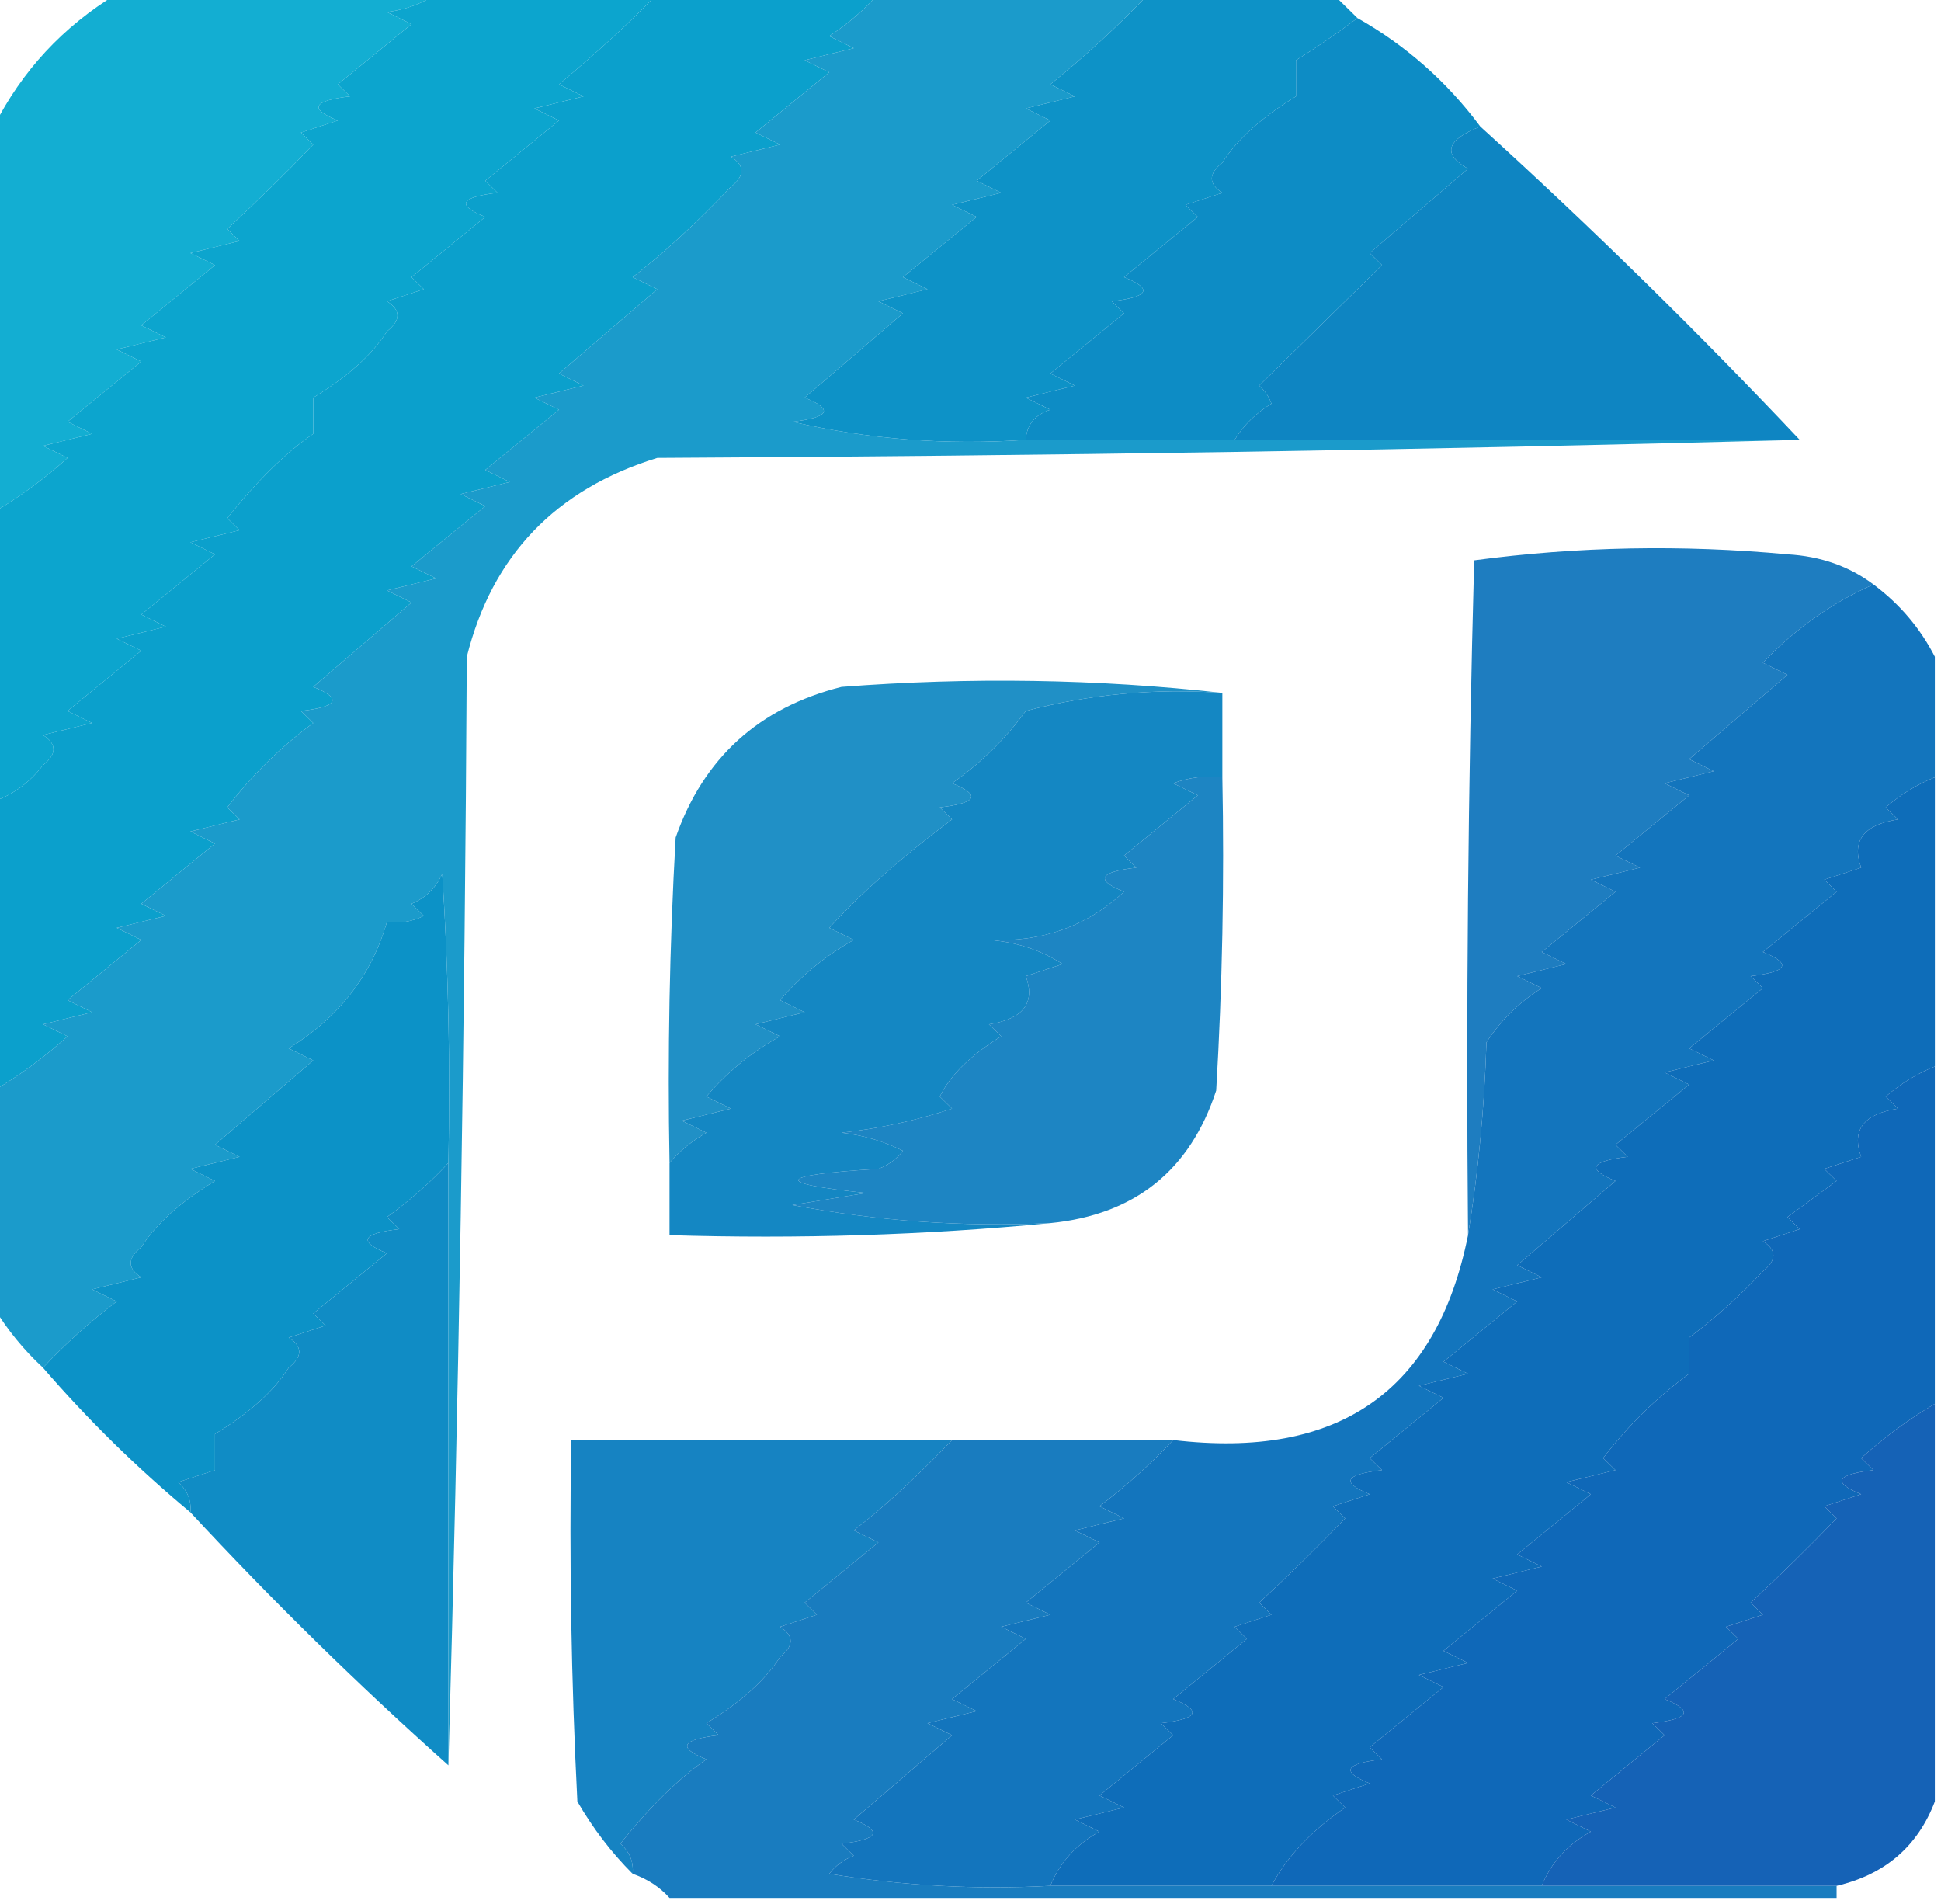 <svg width="52" height="51" viewBox="0 0 52 51" fill="none" xmlns="http://www.w3.org/2000/svg">
<g clip-path="url(#clip0_91_76)">
<path opacity="0.974" fill-rule="evenodd" clip-rule="evenodd" d="M3.127 -0.161C5.979 -0.161 8.831 -0.161 11.684 -0.161C11.319 0.094 10.88 0.255 10.367 0.323C10.586 0.43 10.806 0.538 11.025 0.646C10.367 1.184 9.709 1.722 9.051 2.26C9.16 2.367 9.27 2.475 9.38 2.582C8.378 2.698 8.268 2.913 9.051 3.228C8.722 3.335 8.392 3.443 8.063 3.551C8.173 3.658 8.283 3.766 8.392 3.873C7.647 4.649 6.879 5.402 6.089 6.133C6.198 6.241 6.308 6.348 6.418 6.456C5.979 6.563 5.54 6.671 5.101 6.779C5.321 6.886 5.54 6.994 5.76 7.101C5.101 7.639 4.443 8.177 3.785 8.715C4.004 8.823 4.224 8.93 4.443 9.038C4.004 9.146 3.565 9.253 3.127 9.361C3.346 9.468 3.565 9.576 3.785 9.684C3.127 10.222 2.468 10.759 1.81 11.297C2.03 11.405 2.249 11.513 2.468 11.62C2.03 11.728 1.591 11.835 1.152 11.943C1.371 12.051 1.591 12.158 1.81 12.266C1.186 12.828 0.528 13.312 -0.165 13.718C-0.165 10.275 -0.165 6.832 -0.165 3.389C0.587 1.899 1.684 0.716 3.127 -0.161Z" fill="#0EACD1"/>
<path opacity="0.986" fill-rule="evenodd" clip-rule="evenodd" d="M11.684 -0.161C13.658 -0.161 15.633 -0.161 17.608 -0.161C16.927 0.552 16.049 1.359 14.975 2.26C15.194 2.367 15.414 2.475 15.633 2.582C15.194 2.69 14.755 2.797 14.316 2.905C14.536 3.013 14.755 3.12 14.975 3.228C14.316 3.766 13.658 4.304 13 4.842C13.11 4.949 13.219 5.057 13.329 5.165C12.327 5.28 12.217 5.496 13 5.81C12.342 6.348 11.684 6.886 11.025 7.424C11.135 7.532 11.245 7.639 11.354 7.747C11.025 7.854 10.696 7.962 10.367 8.07C10.742 8.309 10.742 8.578 10.367 8.877C9.972 9.499 9.314 10.091 8.392 10.652C8.392 10.975 8.392 11.297 8.392 11.62C7.65 12.131 6.882 12.884 6.089 13.88C6.198 13.987 6.308 14.095 6.418 14.203C5.979 14.31 5.54 14.418 5.101 14.525C5.321 14.633 5.54 14.741 5.76 14.848C5.101 15.386 4.443 15.924 3.785 16.462C4.004 16.57 4.224 16.677 4.443 16.785C4.004 16.892 3.565 17 3.127 17.108C3.346 17.215 3.565 17.323 3.785 17.43C3.127 17.968 2.468 18.506 1.81 19.044C2.03 19.152 2.249 19.259 2.468 19.367C2.03 19.475 1.591 19.582 1.152 19.69C1.527 19.929 1.527 20.198 1.152 20.497C0.794 20.96 0.355 21.283 -0.165 21.465C-0.165 18.883 -0.165 16.301 -0.165 13.718C0.528 13.312 1.186 12.828 1.81 12.266C1.591 12.158 1.371 12.051 1.152 11.943C1.591 11.835 2.03 11.728 2.468 11.62C2.249 11.513 2.03 11.405 1.81 11.297C2.468 10.759 3.127 10.222 3.785 9.684C3.565 9.576 3.346 9.468 3.127 9.361C3.565 9.253 4.004 9.146 4.443 9.038C4.224 8.93 4.004 8.823 3.785 8.715C4.443 8.177 5.101 7.639 5.76 7.101C5.54 6.994 5.321 6.886 5.101 6.779C5.54 6.671 5.979 6.563 6.418 6.456C6.308 6.348 6.198 6.241 6.089 6.133C6.879 5.402 7.647 4.649 8.392 3.873C8.283 3.766 8.173 3.658 8.063 3.551C8.392 3.443 8.722 3.335 9.051 3.228C8.268 2.913 8.378 2.698 9.38 2.582C9.27 2.475 9.16 2.367 9.051 2.26C9.709 1.722 10.367 1.184 11.025 0.646C10.806 0.538 10.586 0.43 10.367 0.323C10.88 0.255 11.319 0.094 11.684 -0.161Z" fill="#0AA4CE"/>
<path opacity="0.99" fill-rule="evenodd" clip-rule="evenodd" d="M17.608 -0.161C19.582 -0.161 21.557 -0.161 23.532 -0.161C23.157 0.259 22.718 0.635 22.215 0.968C22.435 1.076 22.654 1.184 22.873 1.291C22.435 1.399 21.996 1.506 21.557 1.614C21.776 1.722 21.996 1.829 22.215 1.937C21.557 2.475 20.899 3.013 20.241 3.551C20.46 3.658 20.679 3.766 20.899 3.873C20.46 3.981 20.021 4.089 19.582 4.196C19.958 4.435 19.958 4.704 19.582 5.003C18.623 6.007 17.745 6.814 16.949 7.424C17.169 7.532 17.388 7.639 17.608 7.747C16.73 8.5 15.852 9.253 14.975 10.006C15.194 10.114 15.414 10.222 15.633 10.329C15.194 10.437 14.755 10.544 14.316 10.652C14.536 10.759 14.755 10.867 14.975 10.975C14.316 11.513 13.658 12.051 13 12.589C13.219 12.696 13.439 12.804 13.658 12.911C13.219 13.019 12.781 13.127 12.342 13.234C12.561 13.342 12.781 13.449 13 13.557C12.342 14.095 11.684 14.633 11.025 15.171C11.245 15.278 11.464 15.386 11.684 15.494C11.245 15.601 10.806 15.709 10.367 15.816C10.586 15.924 10.806 16.032 11.025 16.139C10.148 16.892 9.27 17.646 8.392 18.399C9.175 18.713 9.065 18.928 8.063 19.044C8.173 19.152 8.283 19.259 8.392 19.367C7.515 20.013 6.747 20.766 6.089 21.627C6.198 21.734 6.308 21.842 6.418 21.949C5.979 22.057 5.54 22.165 5.101 22.272C5.321 22.38 5.54 22.487 5.76 22.595C5.101 23.133 4.443 23.671 3.785 24.209C4.004 24.317 4.224 24.424 4.443 24.532C4.004 24.639 3.565 24.747 3.127 24.854C3.346 24.962 3.565 25.07 3.785 25.177C3.127 25.715 2.468 26.253 1.81 26.791C2.03 26.899 2.249 27.006 2.468 27.114C2.03 27.221 1.591 27.329 1.152 27.437C1.371 27.544 1.591 27.652 1.81 27.759C1.186 28.322 0.528 28.806 -0.165 29.212C-0.165 26.63 -0.165 24.047 -0.165 21.465C0.355 21.283 0.794 20.96 1.152 20.497C1.527 20.198 1.527 19.929 1.152 19.69C1.591 19.582 2.03 19.475 2.468 19.367C2.249 19.259 2.03 19.152 1.81 19.044C2.468 18.506 3.127 17.968 3.785 17.43C3.565 17.323 3.346 17.215 3.127 17.108C3.565 17 4.004 16.892 4.443 16.785C4.224 16.677 4.004 16.57 3.785 16.462C4.443 15.924 5.101 15.386 5.76 14.848C5.54 14.741 5.321 14.633 5.101 14.525C5.54 14.418 5.979 14.31 6.418 14.203C6.308 14.095 6.198 13.987 6.089 13.88C6.882 12.884 7.65 12.131 8.392 11.62C8.392 11.297 8.392 10.975 8.392 10.652C9.314 10.091 9.972 9.499 10.367 8.877C10.742 8.578 10.742 8.309 10.367 8.07C10.696 7.962 11.025 7.854 11.354 7.747C11.245 7.639 11.135 7.532 11.025 7.424C11.684 6.886 12.342 6.348 13 5.81C12.217 5.496 12.327 5.28 13.329 5.165C13.219 5.057 13.11 4.949 13 4.842C13.658 4.304 14.316 3.766 14.975 3.228C14.755 3.12 14.536 3.013 14.316 2.905C14.755 2.797 15.194 2.69 15.633 2.582C15.414 2.475 15.194 2.367 14.975 2.26C16.049 1.359 16.927 0.552 17.608 -0.161Z" fill="#0A9FCC"/>
<path opacity="0.988" fill-rule="evenodd" clip-rule="evenodd" d="M23.532 -0.161C25.945 -0.161 28.359 -0.161 30.772 -0.161C29.959 0.689 29.082 1.496 28.139 2.26C28.359 2.367 28.578 2.475 28.797 2.582C28.359 2.69 27.92 2.797 27.481 2.905C27.7 3.013 27.92 3.12 28.139 3.228C27.481 3.766 26.823 4.304 26.165 4.842C26.384 4.949 26.603 5.057 26.823 5.165C26.384 5.272 25.945 5.38 25.506 5.487C25.726 5.595 25.945 5.703 26.165 5.81C25.506 6.348 24.848 6.886 24.19 7.424C24.409 7.532 24.629 7.639 24.848 7.747C24.409 7.854 23.971 7.962 23.532 8.07C23.751 8.177 23.971 8.285 24.19 8.392C23.312 9.146 22.435 9.899 21.557 10.652C22.34 10.966 22.23 11.182 21.228 11.297C23.253 11.767 25.337 11.929 27.481 11.782C29.346 11.782 31.211 11.782 33.076 11.782C38.122 11.782 43.169 11.782 48.215 11.782C38.256 12.052 28.053 12.213 17.608 12.266C14.884 13.107 13.184 14.883 12.506 17.592C12.453 27.729 12.288 37.628 12.013 47.288C12.013 41.908 12.013 36.529 12.013 31.149C12.067 28.564 12.013 25.982 11.848 23.402C11.684 23.779 11.409 24.047 11.025 24.209C11.135 24.317 11.245 24.424 11.354 24.532C11.042 24.688 10.713 24.741 10.367 24.693C9.954 26.127 9.076 27.256 7.734 28.082C7.954 28.19 8.173 28.297 8.392 28.405C7.515 29.158 6.637 29.911 5.76 30.665C5.979 30.772 6.198 30.88 6.418 30.987C5.979 31.095 5.54 31.203 5.101 31.31C5.321 31.418 5.54 31.525 5.76 31.633C4.838 32.194 4.179 32.786 3.785 33.408C3.409 33.707 3.409 33.976 3.785 34.215C3.346 34.323 2.907 34.431 2.468 34.538C2.688 34.645 2.907 34.753 3.127 34.861C2.404 35.409 1.746 36.001 1.152 36.636C0.634 36.157 0.195 35.619 -0.165 35.022C-0.165 33.086 -0.165 31.149 -0.165 29.212C0.528 28.806 1.186 28.322 1.81 27.759C1.591 27.652 1.371 27.544 1.152 27.437C1.591 27.329 2.03 27.221 2.468 27.114C2.249 27.006 2.03 26.899 1.81 26.791C2.468 26.253 3.127 25.715 3.785 25.177C3.565 25.07 3.346 24.962 3.127 24.854C3.565 24.747 4.004 24.639 4.443 24.532C4.224 24.424 4.004 24.317 3.785 24.209C4.443 23.671 5.101 23.133 5.76 22.595C5.54 22.487 5.321 22.38 5.101 22.272C5.54 22.165 5.979 22.057 6.418 21.949C6.308 21.842 6.198 21.734 6.089 21.627C6.747 20.766 7.515 20.013 8.392 19.367C8.283 19.259 8.173 19.152 8.063 19.044C9.065 18.928 9.175 18.713 8.392 18.399C9.27 17.646 10.148 16.892 11.025 16.139C10.806 16.032 10.586 15.924 10.367 15.816C10.806 15.709 11.245 15.601 11.684 15.494C11.464 15.386 11.245 15.278 11.025 15.171C11.684 14.633 12.342 14.095 13 13.557C12.781 13.449 12.561 13.342 12.342 13.234C12.781 13.127 13.219 13.019 13.658 12.911C13.439 12.804 13.219 12.696 13 12.589C13.658 12.051 14.316 11.513 14.975 10.975C14.755 10.867 14.536 10.759 14.316 10.652C14.755 10.544 15.194 10.437 15.633 10.329C15.414 10.222 15.194 10.114 14.975 10.006C15.852 9.253 16.73 8.5 17.608 7.747C17.388 7.639 17.169 7.532 16.949 7.424C17.745 6.814 18.623 6.007 19.582 5.003C19.958 4.704 19.958 4.435 19.582 4.196C20.021 4.089 20.46 3.981 20.899 3.873C20.679 3.766 20.46 3.658 20.241 3.551C20.899 3.013 21.557 2.475 22.215 1.937C21.996 1.829 21.776 1.722 21.557 1.614C21.996 1.506 22.435 1.399 22.873 1.291C22.654 1.184 22.435 1.076 22.215 0.968C22.718 0.635 23.157 0.259 23.532 -0.161Z" fill="#199ACA"/>
<path opacity="0.994" fill-rule="evenodd" clip-rule="evenodd" d="M30.772 -0.161C32.418 -0.161 34.063 -0.161 35.709 -0.161C35.928 0.054 36.148 0.269 36.367 0.484C35.805 0.905 35.257 1.282 34.721 1.614C34.721 1.937 34.721 2.26 34.721 2.582C33.8 3.143 33.141 3.735 32.747 4.358C32.371 4.656 32.371 4.925 32.747 5.165C32.418 5.272 32.089 5.38 31.759 5.487C31.869 5.595 31.979 5.703 32.089 5.81C31.43 6.348 30.772 6.886 30.114 7.424C30.896 7.739 30.787 7.954 29.785 8.07C29.895 8.177 30.004 8.285 30.114 8.392C29.456 8.93 28.797 9.468 28.139 10.006C28.359 10.114 28.578 10.222 28.797 10.329C28.359 10.437 27.92 10.544 27.481 10.652C27.7 10.759 27.92 10.867 28.139 10.975C27.726 11.109 27.506 11.378 27.481 11.782C25.337 11.929 23.253 11.767 21.228 11.297C22.23 11.182 22.34 10.966 21.557 10.652C22.435 9.899 23.312 9.146 24.19 8.392C23.97 8.285 23.751 8.177 23.532 8.07C23.97 7.962 24.409 7.854 24.848 7.747C24.629 7.639 24.409 7.532 24.19 7.424C24.848 6.886 25.506 6.348 26.165 5.81C25.945 5.703 25.726 5.595 25.506 5.487C25.945 5.38 26.384 5.272 26.823 5.165C26.603 5.057 26.384 4.949 26.165 4.842C26.823 4.304 27.481 3.766 28.139 3.228C27.92 3.12 27.7 3.013 27.481 2.905C27.92 2.797 28.359 2.69 28.797 2.582C28.578 2.475 28.359 2.367 28.139 2.26C29.082 1.496 29.959 0.689 30.772 -0.161Z" fill="#0D92C7"/>
<path opacity="0.994" fill-rule="evenodd" clip-rule="evenodd" d="M36.367 0.484C37.663 1.216 38.759 2.184 39.658 3.389C38.744 3.75 38.634 4.126 39.329 4.519C38.451 5.272 37.574 6.025 36.696 6.779C36.806 6.886 36.916 6.994 37.025 7.101C35.802 8.301 34.704 9.377 33.734 10.329C33.885 10.463 33.995 10.624 34.063 10.813C33.645 11.068 33.316 11.39 33.076 11.782C31.211 11.782 29.346 11.782 27.481 11.782C27.506 11.378 27.726 11.109 28.139 10.975C27.92 10.867 27.7 10.759 27.481 10.652C27.92 10.544 28.359 10.437 28.797 10.329C28.578 10.222 28.359 10.114 28.139 10.006C28.797 9.468 29.456 8.93 30.114 8.392C30.004 8.285 29.895 8.177 29.785 8.07C30.787 7.954 30.896 7.739 30.114 7.424C30.772 6.886 31.43 6.348 32.089 5.81C31.979 5.703 31.869 5.595 31.759 5.487C32.089 5.38 32.418 5.272 32.747 5.165C32.371 4.925 32.371 4.656 32.747 4.358C33.141 3.735 33.8 3.143 34.721 2.582C34.721 2.26 34.721 1.937 34.721 1.614C35.257 1.282 35.805 0.905 36.367 0.484Z" fill="#0D8CC5"/>
<path opacity="0.993" fill-rule="evenodd" clip-rule="evenodd" d="M39.658 3.389C42.62 6.079 45.473 8.877 48.215 11.782C43.169 11.782 38.122 11.782 33.076 11.782C33.316 11.39 33.645 11.068 34.063 10.813C33.995 10.624 33.885 10.463 33.734 10.329C34.704 9.377 35.802 8.301 37.025 7.101C36.916 6.994 36.806 6.886 36.696 6.778C37.574 6.025 38.451 5.272 39.329 4.519C38.634 4.126 38.744 3.75 39.658 3.389Z" fill="#0E85C2"/>
<path opacity="0.997" fill-rule="evenodd" clip-rule="evenodd" d="M50.19 15.655C49.081 16.145 48.094 16.844 47.228 17.753C47.447 17.861 47.667 17.968 47.886 18.076C47.008 18.829 46.131 19.582 45.253 20.335C45.473 20.443 45.692 20.551 45.911 20.658C45.473 20.766 45.034 20.873 44.595 20.981C44.815 21.089 45.034 21.196 45.253 21.304C44.595 21.842 43.937 22.38 43.279 22.918C43.498 23.025 43.717 23.133 43.937 23.241C43.498 23.348 43.059 23.456 42.62 23.563C42.84 23.671 43.059 23.779 43.279 23.886C42.62 24.424 41.962 24.962 41.304 25.5C41.523 25.608 41.742 25.715 41.962 25.823C41.523 25.93 41.084 26.038 40.646 26.146C40.865 26.253 41.084 26.361 41.304 26.468C40.7 26.845 40.207 27.329 39.823 27.921C39.766 29.701 39.601 31.423 39.329 33.085C39.274 27.059 39.329 21.034 39.494 15.009C42.265 14.639 45.063 14.585 47.886 14.848C48.772 14.898 49.539 15.167 50.19 15.655Z" fill="#1E7DC0"/>
<path opacity="0.988" fill-rule="evenodd" clip-rule="evenodd" d="M50.19 15.655C50.895 16.181 51.444 16.827 51.835 17.592C51.835 18.668 51.835 19.744 51.835 20.82C51.364 21.008 50.926 21.276 50.519 21.627C50.629 21.734 50.739 21.842 50.848 21.949C49.927 22.091 49.598 22.521 49.861 23.241C49.532 23.348 49.203 23.456 48.873 23.563C48.983 23.671 49.093 23.779 49.203 23.886C48.544 24.424 47.886 24.962 47.228 25.5C48.011 25.815 47.901 26.03 46.899 26.146C47.008 26.253 47.118 26.361 47.228 26.468C46.57 27.006 45.911 27.544 45.253 28.082C45.473 28.19 45.692 28.297 45.911 28.405C45.473 28.513 45.034 28.62 44.595 28.728C44.814 28.835 45.034 28.943 45.253 29.051C44.595 29.589 43.937 30.127 43.279 30.665C43.388 30.772 43.498 30.88 43.608 30.987C42.606 31.103 42.496 31.318 43.279 31.633C42.401 32.386 41.523 33.139 40.646 33.892C40.865 34 41.084 34.108 41.304 34.215C40.865 34.323 40.426 34.431 39.987 34.538C40.207 34.645 40.426 34.753 40.646 34.861C39.987 35.399 39.329 35.937 38.671 36.475C38.89 36.582 39.11 36.69 39.329 36.797C38.89 36.905 38.451 37.013 38.013 37.12C38.232 37.228 38.451 37.336 38.671 37.443C38.013 37.981 37.354 38.519 36.696 39.057C36.806 39.164 36.916 39.272 37.025 39.38C36.023 39.496 35.914 39.711 36.696 40.025C36.367 40.133 36.038 40.241 35.709 40.348C35.818 40.456 35.928 40.563 36.038 40.671C35.292 41.446 34.524 42.199 33.734 42.93C33.844 43.038 33.954 43.146 34.063 43.253C33.734 43.361 33.405 43.468 33.076 43.576C33.185 43.684 33.295 43.791 33.405 43.899C32.747 44.437 32.089 44.975 31.43 45.513C32.213 45.827 32.103 46.042 31.101 46.158C31.211 46.266 31.321 46.374 31.43 46.481C30.772 47.019 30.114 47.557 29.456 48.095C29.675 48.202 29.895 48.31 30.114 48.418C29.675 48.525 29.236 48.633 28.797 48.74C29.017 48.848 29.236 48.956 29.456 49.063C28.828 49.408 28.389 49.893 28.139 50.516C26.152 50.622 24.178 50.515 22.215 50.193C22.388 49.97 22.608 49.808 22.873 49.709C22.764 49.601 22.654 49.494 22.544 49.386C23.546 49.27 23.656 49.055 22.873 48.74C23.751 47.987 24.629 47.234 25.506 46.481C25.287 46.374 25.067 46.266 24.848 46.158C25.287 46.051 25.726 45.943 26.165 45.836C25.945 45.728 25.726 45.62 25.506 45.513C26.165 44.975 26.823 44.437 27.481 43.899C27.262 43.791 27.042 43.684 26.823 43.576C27.262 43.468 27.7 43.361 28.139 43.253C27.92 43.146 27.7 43.038 27.481 42.93C28.139 42.392 28.797 41.855 29.456 41.316C29.236 41.209 29.017 41.101 28.797 40.994C29.236 40.886 29.675 40.778 30.114 40.671C29.895 40.563 29.675 40.456 29.456 40.348C30.178 39.8 30.837 39.208 31.43 38.573C35.858 39.101 38.49 37.271 39.329 33.086C39.601 31.423 39.766 29.701 39.823 27.921C40.207 27.329 40.7 26.845 41.304 26.468C41.084 26.361 40.865 26.253 40.646 26.146C41.084 26.038 41.523 25.93 41.962 25.823C41.742 25.715 41.523 25.608 41.304 25.5C41.962 24.962 42.62 24.424 43.279 23.886C43.059 23.779 42.84 23.671 42.62 23.563C43.059 23.456 43.498 23.348 43.937 23.241C43.717 23.133 43.498 23.025 43.279 22.918C43.937 22.38 44.595 21.842 45.253 21.304C45.034 21.196 44.814 21.089 44.595 20.981C45.034 20.873 45.473 20.766 45.911 20.658C45.692 20.551 45.473 20.443 45.253 20.335C46.131 19.582 47.008 18.829 47.886 18.076C47.666 17.968 47.447 17.861 47.228 17.753C48.094 16.844 49.081 16.145 50.19 15.655Z" fill="#1173BC"/>
<path opacity="0.981" fill-rule="evenodd" clip-rule="evenodd" d="M32.747 18.56C30.95 18.432 29.195 18.593 27.481 19.044C26.933 19.797 26.274 20.443 25.506 20.981C26.289 21.296 26.179 21.511 25.177 21.627C25.287 21.734 25.397 21.842 25.506 21.949C24.182 22.939 23.084 23.907 22.215 24.854C22.435 24.962 22.654 25.07 22.873 25.177C22.111 25.603 21.453 26.141 20.899 26.791C21.118 26.899 21.338 27.006 21.557 27.114C21.118 27.221 20.679 27.329 20.241 27.437C20.46 27.544 20.679 27.652 20.899 27.759C20.144 28.176 19.486 28.714 18.924 29.373C19.143 29.481 19.363 29.589 19.582 29.696C19.143 29.804 18.705 29.911 18.266 30.019C18.485 30.127 18.705 30.234 18.924 30.342C18.532 30.567 18.203 30.836 17.937 31.149C17.882 28.242 17.937 25.337 18.101 22.434C18.849 20.301 20.33 18.956 22.544 18.399C26.003 18.132 29.404 18.186 32.747 18.56Z" fill="#1D8FC6"/>
<path opacity="0.997" fill-rule="evenodd" clip-rule="evenodd" d="M32.747 18.56C32.747 19.313 32.747 20.067 32.747 20.82C32.295 20.769 31.856 20.823 31.43 20.981C31.65 21.089 31.869 21.196 32.089 21.304C31.43 21.842 30.772 22.38 30.114 22.918C30.224 23.025 30.333 23.133 30.443 23.241C29.441 23.356 29.331 23.572 30.114 23.886C29.113 24.814 27.906 25.244 26.494 25.177C27.223 25.232 27.881 25.447 28.468 25.823C28.139 25.93 27.81 26.038 27.481 26.146C27.744 26.865 27.415 27.295 26.494 27.437C26.603 27.544 26.713 27.652 26.823 27.759C26.005 28.264 25.456 28.802 25.177 29.373C25.287 29.481 25.397 29.589 25.506 29.696C24.544 30.015 23.556 30.23 22.544 30.342C23.122 30.407 23.671 30.568 24.19 30.826C24.017 31.049 23.798 31.211 23.532 31.31C20.789 31.478 20.679 31.693 23.203 31.956C22.544 32.063 21.886 32.171 21.228 32.279C23.507 32.711 25.811 32.872 28.139 32.763C24.798 33.084 21.397 33.191 17.937 33.085C17.937 32.44 17.937 31.794 17.937 31.149C18.203 30.836 18.532 30.567 18.924 30.342C18.705 30.234 18.485 30.127 18.266 30.019C18.705 29.911 19.143 29.804 19.582 29.696C19.363 29.589 19.143 29.481 18.924 29.373C19.486 28.714 20.144 28.176 20.899 27.759C20.679 27.652 20.46 27.544 20.241 27.437C20.679 27.329 21.118 27.221 21.557 27.114C21.337 27.006 21.118 26.899 20.899 26.791C21.453 26.141 22.111 25.603 22.873 25.177C22.654 25.07 22.435 24.962 22.215 24.854C23.084 23.907 24.181 22.938 25.506 21.949C25.397 21.842 25.287 21.734 25.177 21.627C26.179 21.511 26.289 21.296 25.506 20.981C26.274 20.443 26.933 19.797 27.481 19.044C29.195 18.593 30.95 18.432 32.747 18.56Z" fill="#1487C3"/>
<path opacity="0.994" fill-rule="evenodd" clip-rule="evenodd" d="M51.836 20.82C51.836 23.402 51.836 25.984 51.836 28.567C51.364 28.754 50.926 29.023 50.519 29.373C50.629 29.481 50.739 29.589 50.848 29.696C49.927 29.838 49.598 30.268 49.861 30.987C49.532 31.095 49.203 31.203 48.873 31.31C48.983 31.418 49.093 31.525 49.203 31.633C48.764 31.956 48.325 32.279 47.886 32.601C47.996 32.709 48.106 32.817 48.215 32.924C47.886 33.032 47.557 33.139 47.228 33.247C47.603 33.486 47.603 33.755 47.228 34.054C46.619 34.705 45.961 35.297 45.253 35.829C45.253 36.152 45.253 36.475 45.253 36.797C44.375 37.443 43.608 38.196 42.949 39.057C43.059 39.164 43.169 39.272 43.279 39.38C42.84 39.487 42.401 39.595 41.962 39.703C42.182 39.81 42.401 39.918 42.62 40.025C41.962 40.563 41.304 41.101 40.646 41.639C40.865 41.747 41.084 41.855 41.304 41.962C40.865 42.069 40.426 42.177 39.987 42.285C40.207 42.392 40.426 42.5 40.646 42.608C39.987 43.146 39.329 43.684 38.671 44.221C38.89 44.329 39.11 44.437 39.329 44.544C38.89 44.652 38.451 44.76 38.013 44.867C38.232 44.975 38.451 45.082 38.671 45.19C38.013 45.728 37.354 46.266 36.696 46.804C36.806 46.911 36.916 47.019 37.025 47.127C36.023 47.242 35.914 47.458 36.696 47.772C36.367 47.88 36.038 47.987 35.709 48.095C35.819 48.202 35.928 48.31 36.038 48.418C35.129 49.041 34.471 49.741 34.063 50.516C32.089 50.516 30.114 50.516 28.139 50.516C28.389 49.892 28.828 49.408 29.456 49.063C29.236 48.956 29.017 48.848 28.797 48.74C29.236 48.633 29.675 48.525 30.114 48.418C29.895 48.31 29.675 48.202 29.456 48.095C30.114 47.557 30.772 47.019 31.43 46.481C31.321 46.373 31.211 46.266 31.101 46.158C32.103 46.042 32.213 45.827 31.43 45.513C32.089 44.975 32.747 44.437 33.405 43.899C33.295 43.791 33.186 43.684 33.076 43.576C33.405 43.468 33.734 43.361 34.063 43.253C33.954 43.146 33.844 43.038 33.734 42.93C34.524 42.199 35.292 41.446 36.038 40.671C35.928 40.563 35.819 40.456 35.709 40.348C36.038 40.241 36.367 40.133 36.696 40.025C35.914 39.711 36.023 39.496 37.025 39.38C36.916 39.272 36.806 39.164 36.696 39.057C37.354 38.519 38.013 37.981 38.671 37.443C38.451 37.336 38.232 37.228 38.013 37.12C38.451 37.013 38.89 36.905 39.329 36.797C39.11 36.69 38.89 36.582 38.671 36.475C39.329 35.937 39.987 35.399 40.646 34.861C40.426 34.753 40.207 34.645 39.987 34.538C40.426 34.431 40.865 34.323 41.304 34.215C41.084 34.108 40.865 34 40.646 33.892C41.523 33.139 42.401 32.386 43.279 31.633C42.496 31.318 42.606 31.103 43.608 30.987C43.498 30.88 43.388 30.772 43.279 30.665C43.937 30.127 44.595 29.589 45.253 29.051C45.034 28.943 44.815 28.835 44.595 28.728C45.034 28.62 45.473 28.513 45.911 28.405C45.692 28.297 45.473 28.19 45.253 28.082C45.911 27.544 46.57 27.006 47.228 26.468C47.118 26.361 47.008 26.253 46.899 26.146C47.901 26.03 48.011 25.815 47.228 25.5C47.886 24.962 48.544 24.424 49.203 23.886C49.093 23.779 48.983 23.671 48.873 23.563C49.203 23.456 49.532 23.348 49.861 23.241C49.598 22.521 49.927 22.091 50.848 21.949C50.739 21.842 50.629 21.734 50.519 21.627C50.926 21.276 51.364 21.008 51.836 20.82Z" fill="#0E6DB9"/>
<path opacity="0.964" fill-rule="evenodd" clip-rule="evenodd" d="M32.747 20.82C32.802 23.619 32.747 26.417 32.582 29.212C31.879 31.356 30.398 32.54 28.139 32.763C25.811 32.872 23.507 32.711 21.228 32.279C21.886 32.171 22.544 32.063 23.203 31.956C20.679 31.693 20.789 31.478 23.532 31.31C23.798 31.211 24.017 31.049 24.19 30.826C23.671 30.569 23.122 30.407 22.544 30.342C23.556 30.23 24.544 30.015 25.506 29.696C25.397 29.589 25.287 29.481 25.177 29.373C25.456 28.802 26.005 28.264 26.823 27.759C26.713 27.652 26.603 27.544 26.494 27.437C27.415 27.295 27.744 26.865 27.481 26.146C27.81 26.038 28.139 25.93 28.468 25.823C27.881 25.448 27.223 25.232 26.494 25.177C27.906 25.244 29.113 24.814 30.114 23.886C29.331 23.572 29.441 23.356 30.443 23.241C30.333 23.133 30.224 23.025 30.114 22.918C30.772 22.38 31.43 21.842 32.089 21.304C31.869 21.196 31.65 21.089 31.43 20.981C31.856 20.823 32.295 20.769 32.747 20.82Z" fill="#1581C1"/>
<path opacity="0.995" fill-rule="evenodd" clip-rule="evenodd" d="M12.013 31.149C11.528 31.676 10.98 32.16 10.367 32.601C10.477 32.709 10.586 32.817 10.696 32.924C9.694 33.04 9.585 33.255 10.367 33.57C9.709 34.108 9.051 34.645 8.392 35.184C8.502 35.291 8.612 35.399 8.722 35.506C8.392 35.614 8.063 35.722 7.734 35.829C8.11 36.068 8.11 36.337 7.734 36.636C7.34 37.259 6.681 37.851 5.76 38.411C5.76 38.734 5.76 39.057 5.76 39.38C5.43 39.487 5.101 39.595 4.772 39.703C5.02 39.919 5.13 40.188 5.101 40.51C3.675 39.326 2.359 38.035 1.152 36.636C1.746 36.001 2.404 35.409 3.127 34.861C2.907 34.753 2.688 34.645 2.468 34.538C2.907 34.431 3.346 34.323 3.785 34.215C3.409 33.976 3.409 33.707 3.785 33.408C4.179 32.786 4.838 32.194 5.76 31.633C5.54 31.525 5.321 31.418 5.101 31.31C5.54 31.203 5.979 31.095 6.418 30.987C6.198 30.88 5.979 30.772 5.76 30.665C6.637 29.911 7.515 29.158 8.392 28.405C8.173 28.297 7.954 28.19 7.734 28.082C9.076 27.256 9.954 26.127 10.367 24.693C10.713 24.741 11.042 24.688 11.354 24.532C11.245 24.424 11.135 24.317 11.025 24.209C11.409 24.047 11.684 23.779 11.848 23.402C12.013 25.982 12.067 28.564 12.013 31.149Z" fill="#0C92C7"/>
<path opacity="0.991" fill-rule="evenodd" clip-rule="evenodd" d="M51.835 28.567C51.835 31.579 51.835 34.592 51.835 37.604C51.143 38.011 50.485 38.495 49.861 39.057C49.97 39.164 50.08 39.272 50.19 39.38C49.188 39.496 49.078 39.711 49.861 40.025C49.532 40.133 49.203 40.241 48.873 40.348C48.983 40.456 49.093 40.563 49.203 40.671C48.457 41.446 47.689 42.199 46.899 42.93C47.008 43.038 47.118 43.146 47.228 43.253C46.899 43.361 46.57 43.468 46.24 43.576C46.35 43.683 46.46 43.791 46.57 43.899C45.911 44.437 45.253 44.975 44.595 45.513C45.378 45.827 45.268 46.042 44.266 46.158C44.375 46.266 44.485 46.373 44.595 46.481C43.937 47.019 43.279 47.557 42.62 48.095C42.84 48.202 43.059 48.31 43.279 48.418C42.84 48.525 42.401 48.633 41.962 48.74C42.181 48.848 42.401 48.956 42.62 49.063C41.993 49.408 41.554 49.892 41.304 50.516C38.89 50.516 36.477 50.516 34.063 50.516C34.471 49.741 35.129 49.041 36.038 48.418C35.928 48.31 35.819 48.202 35.709 48.095C36.038 47.987 36.367 47.88 36.696 47.772C35.914 47.458 36.023 47.242 37.025 47.127C36.916 47.019 36.806 46.911 36.696 46.804C37.354 46.266 38.013 45.728 38.671 45.19C38.451 45.082 38.232 44.975 38.013 44.867C38.451 44.76 38.89 44.652 39.329 44.544C39.11 44.437 38.89 44.329 38.671 44.221C39.329 43.683 39.987 43.146 40.646 42.608C40.426 42.5 40.207 42.392 39.987 42.285C40.426 42.177 40.865 42.069 41.304 41.962C41.084 41.855 40.865 41.747 40.646 41.639C41.304 41.101 41.962 40.563 42.62 40.025C42.401 39.918 42.181 39.81 41.962 39.703C42.401 39.595 42.84 39.487 43.279 39.38C43.169 39.272 43.059 39.164 42.949 39.057C43.608 38.196 44.375 37.443 45.253 36.797C45.253 36.475 45.253 36.152 45.253 35.829C45.961 35.297 46.619 34.705 47.228 34.054C47.603 33.755 47.603 33.486 47.228 33.247C47.557 33.139 47.886 33.032 48.215 32.924C48.106 32.817 47.996 32.709 47.886 32.601C48.325 32.279 48.764 31.956 49.203 31.633C49.093 31.525 48.983 31.418 48.873 31.31C49.203 31.203 49.532 31.095 49.861 30.987C49.598 30.268 49.927 29.838 50.848 29.696C50.739 29.589 50.629 29.481 50.519 29.373C50.926 29.023 51.364 28.754 51.835 28.567Z" fill="#0E67B7"/>
<path opacity="0.994" fill-rule="evenodd" clip-rule="evenodd" d="M12.013 31.149C12.013 36.529 12.013 41.908 12.013 47.288C9.581 45.118 7.278 42.859 5.101 40.51C5.13 40.188 5.02 39.919 4.772 39.703C5.101 39.595 5.43 39.487 5.76 39.38C5.76 39.057 5.76 38.734 5.76 38.411C6.681 37.851 7.34 37.259 7.734 36.636C8.11 36.337 8.11 36.068 7.734 35.829C8.063 35.722 8.392 35.614 8.722 35.506C8.612 35.399 8.502 35.291 8.392 35.184C9.051 34.645 9.709 34.108 10.367 33.57C9.585 33.255 9.694 33.04 10.696 32.924C10.586 32.817 10.477 32.709 10.367 32.601C10.98 32.16 11.528 31.676 12.013 31.149Z" fill="#108CC5"/>
<path opacity="0.972" fill-rule="evenodd" clip-rule="evenodd" d="M25.506 38.573C24.562 39.561 23.685 40.368 22.873 40.994C23.093 41.101 23.312 41.209 23.532 41.316C22.873 41.855 22.215 42.392 21.557 42.93C21.667 43.038 21.776 43.146 21.886 43.253C21.557 43.361 21.228 43.468 20.899 43.576C21.274 43.815 21.274 44.084 20.899 44.383C20.504 45.005 19.846 45.597 18.924 46.158C19.034 46.266 19.143 46.373 19.253 46.481C18.251 46.597 18.142 46.812 18.924 47.127C18.182 47.638 17.414 48.391 16.62 49.386C16.868 49.603 16.978 49.871 16.949 50.193C16.383 49.627 15.889 48.982 15.468 48.256C15.304 45.03 15.249 41.803 15.304 38.573C18.705 38.573 22.105 38.573 25.506 38.573Z" fill="#1080C0"/>
<path opacity="0.988" fill-rule="evenodd" clip-rule="evenodd" d="M25.506 38.573C27.481 38.573 29.456 38.573 31.43 38.573C30.837 39.208 30.178 39.8 29.456 40.348C29.675 40.456 29.895 40.563 30.114 40.671C29.675 40.778 29.236 40.886 28.797 40.994C29.017 41.101 29.236 41.209 29.456 41.316C28.797 41.855 28.139 42.392 27.481 42.93C27.7 43.038 27.92 43.146 28.139 43.253C27.7 43.361 27.262 43.468 26.823 43.576C27.042 43.683 27.262 43.791 27.481 43.899C26.823 44.437 26.165 44.974 25.506 45.513C25.726 45.62 25.945 45.728 26.165 45.835C25.726 45.943 25.287 46.051 24.848 46.158C25.067 46.266 25.287 46.373 25.506 46.481C24.629 47.234 23.751 47.987 22.873 48.74C23.656 49.055 23.546 49.27 22.544 49.386C22.654 49.493 22.764 49.601 22.873 49.709C22.607 49.808 22.388 49.97 22.215 50.193C24.178 50.514 26.152 50.622 28.139 50.516C30.114 50.516 32.089 50.516 34.063 50.516C36.477 50.516 38.89 50.516 41.304 50.516C43.937 50.516 46.57 50.516 49.203 50.516C49.203 50.623 49.203 50.731 49.203 50.839C38.781 50.839 28.359 50.839 17.937 50.839C17.677 50.548 17.347 50.332 16.949 50.193C16.978 49.871 16.868 49.603 16.62 49.386C17.414 48.391 18.182 47.638 18.924 47.127C18.142 46.812 18.251 46.597 19.253 46.481C19.143 46.373 19.034 46.266 18.924 46.158C19.846 45.597 20.504 45.005 20.899 44.383C21.274 44.084 21.274 43.815 20.899 43.576C21.228 43.468 21.557 43.361 21.886 43.253C21.776 43.146 21.667 43.038 21.557 42.93C22.215 42.392 22.873 41.855 23.532 41.316C23.312 41.209 23.093 41.101 22.873 40.994C23.685 40.368 24.562 39.561 25.506 38.573Z" fill="#177ABE"/>
<path opacity="0.984" fill-rule="evenodd" clip-rule="evenodd" d="M51.835 37.604C51.835 41.155 51.835 44.706 51.835 48.256C51.375 49.46 50.498 50.213 49.203 50.516C46.57 50.516 43.937 50.516 41.304 50.516C41.554 49.892 41.993 49.408 42.62 49.063C42.401 48.956 42.181 48.848 41.962 48.74C42.401 48.633 42.84 48.525 43.279 48.418C43.059 48.31 42.84 48.202 42.62 48.095C43.279 47.557 43.937 47.019 44.595 46.481C44.485 46.373 44.375 46.266 44.266 46.158C45.268 46.042 45.378 45.827 44.595 45.513C45.253 44.975 45.911 44.437 46.57 43.899C46.46 43.791 46.35 43.683 46.24 43.576C46.57 43.468 46.899 43.361 47.228 43.253C47.118 43.146 47.008 43.038 46.899 42.93C47.689 42.199 48.457 41.446 49.203 40.671C49.093 40.563 48.983 40.456 48.873 40.348C49.203 40.241 49.532 40.133 49.861 40.025C49.078 39.711 49.188 39.496 50.19 39.38C50.08 39.272 49.97 39.164 49.861 39.057C50.485 38.495 51.143 38.011 51.835 37.604Z" fill="#1260B5"/>
</g>
<defs>
<clipPath id="clip0_91_76">
<rect width="52" height="51" fill="white"/>
</clipPath>
</defs>
</svg>

